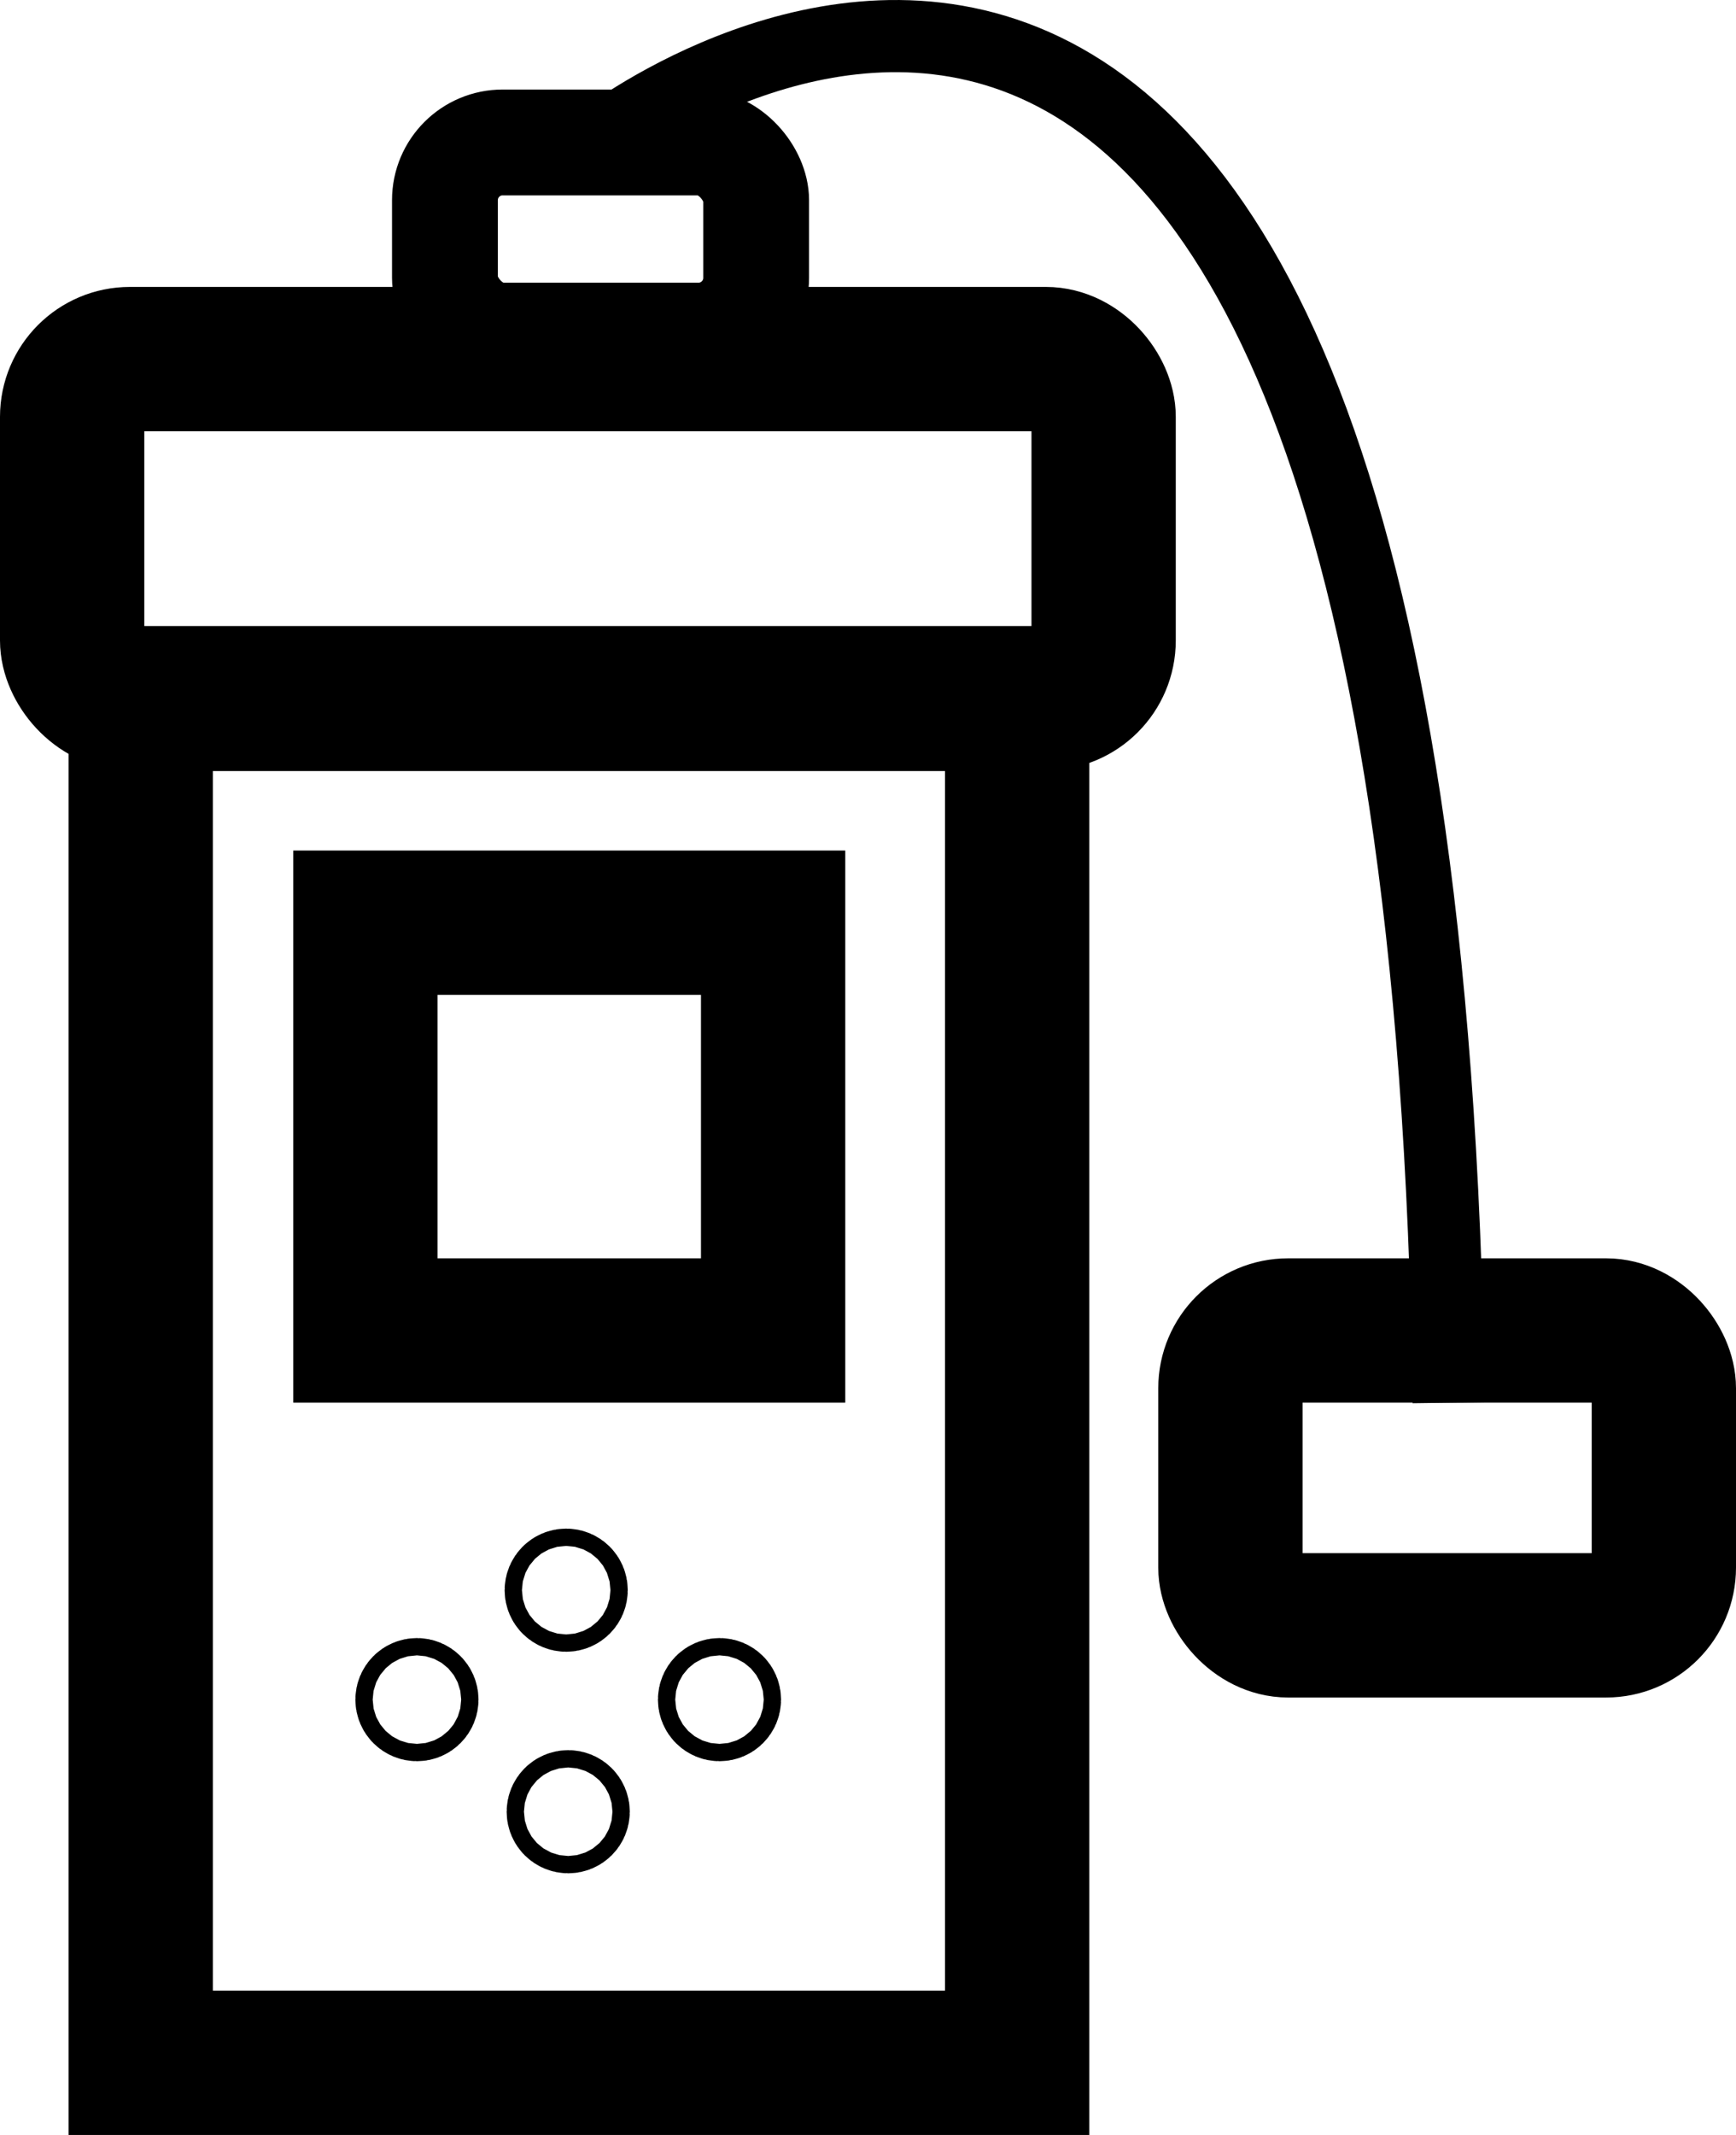 <svg id="Layer_1" data-name="Layer 1" xmlns="http://www.w3.org/2000/svg" viewBox="0 0 360.91 443.78"><rect x="15" y="74.64" width="214.44" height="70.49" rx="12" fill="none" stroke="#000" stroke-miterlimit="10" stroke-width="30"/><rect x="29.25" y="145.27" width="182.21" height="283.5" fill="none" stroke="#000" stroke-miterlimit="10" stroke-width="30"/><rect x="75.97" y="191.79" width="84.76" height="84.76" fill="none" stroke="#000" stroke-miterlimit="10" stroke-width="30"/><circle cx="117.71" cy="330.53" r="1.8" fill="none" stroke="#000" stroke-miterlimit="10" stroke-width="22"/><circle cx="118.13" cy="376.58" r="1.8" fill="none" stroke="#000" stroke-miterlimit="10" stroke-width="22"/><circle cx="149.58" cy="353.28" r="1.8" fill="none" stroke="#000" stroke-miterlimit="10" stroke-width="22"/><circle cx="86.68" cy="353.28" r="1.8" fill="none" stroke="#000" stroke-miterlimit="10" stroke-width="22"/><rect x="92.5" y="29.61" width="64.7" height="40.15" rx="12" fill="none" stroke="#000" stroke-miterlimit="10" stroke-width="22"/><path d="M124.85,29.26s171-133.83,176.33,262.31" fill="none" stroke="#000" stroke-miterlimit="10" stroke-width="15"/><rect x="255.8" y="276.55" width="90.11" height="61.29" rx="12" fill="none" stroke="#000" stroke-miterlimit="10" stroke-width="30"/></svg>